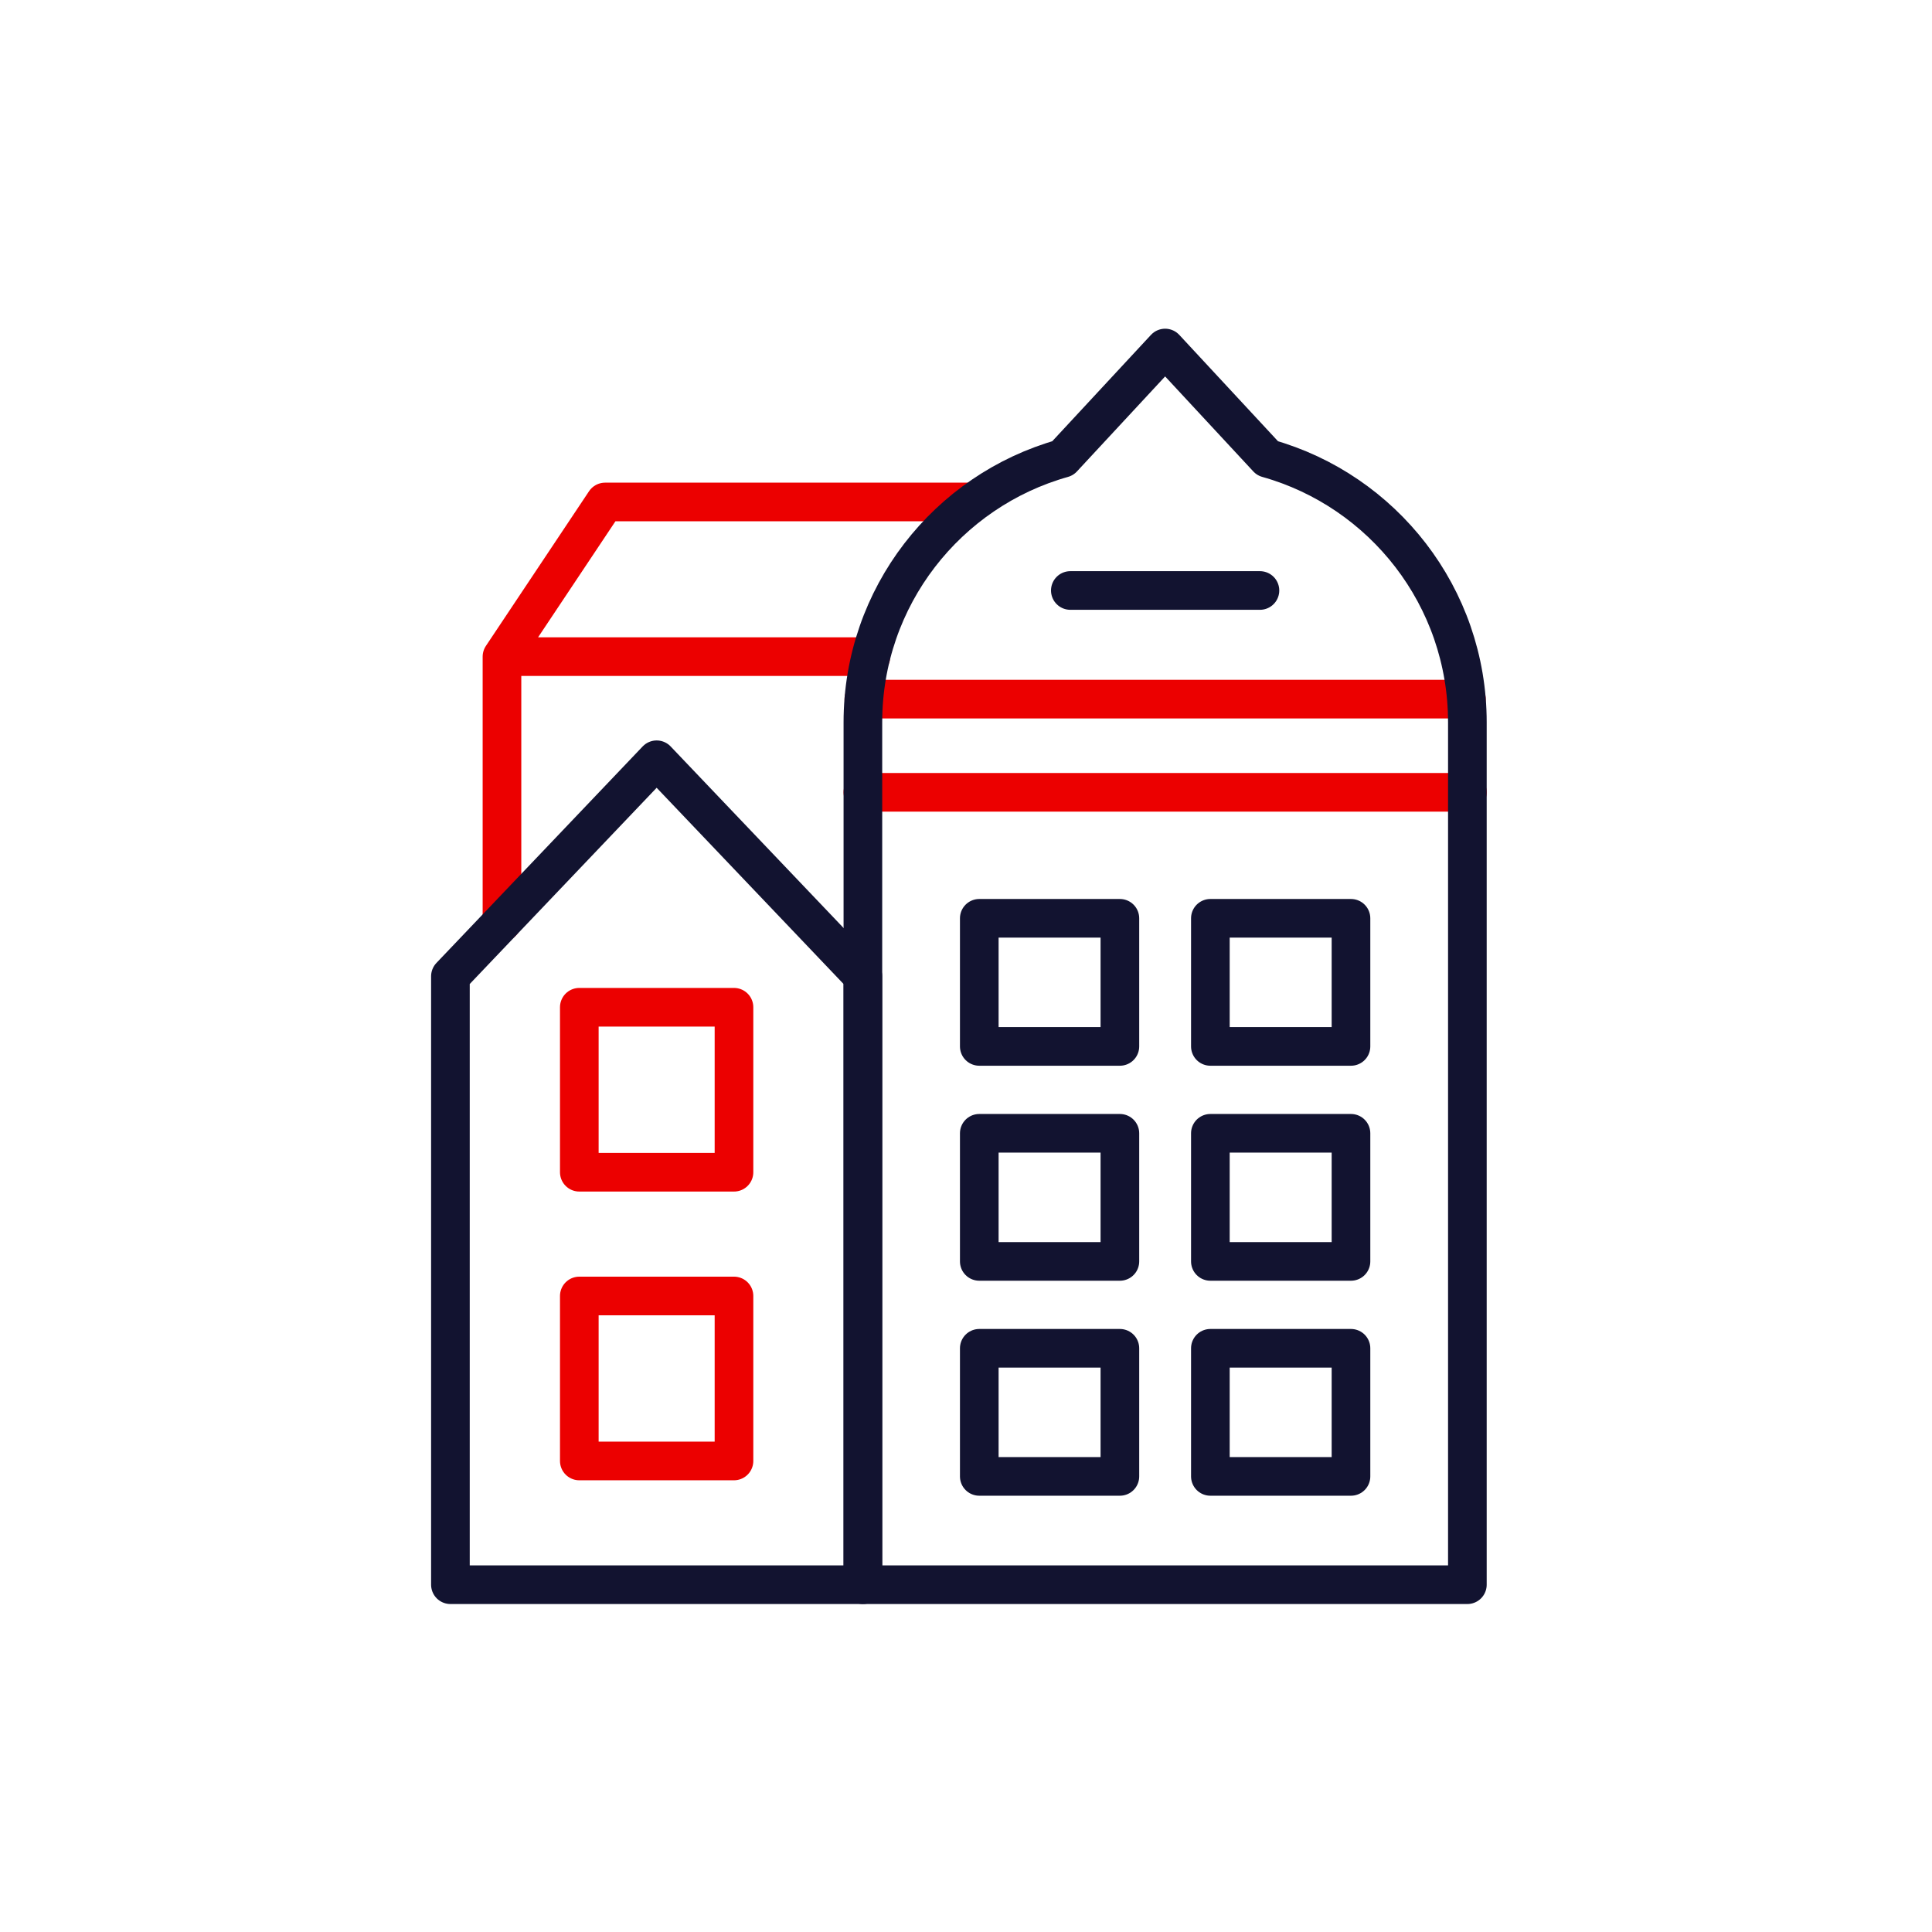 <svg xmlns="http://www.w3.org/2000/svg" width="100" height="100"
    style="width:100%;height:100%;transform:translate3d(0,0,0);content-visibility:visible"
    viewBox="0 0 500 500">
    <defs>
        <clipPath id="a">
            <path d="M0 0h500v500H0z" />
        </clipPath>
    </defs>
    <g clip-path="url(#a)">
        <g fill="none" stroke-linecap="round" stroke-linejoin="round" stroke-width="10"
            style="display:block">
            <path stroke="#ec0000" d="M251.658 129.911h-95.061l-26.687 40.03v68.71m0-68.711h95.464" />
            <path stroke="#121330"
                d="m223.313 252.659-53.373-56.032-53.373 56.032v157.46h106.746v-157.46z" />
            <path stroke="#ec0000"
                d="M149.925 303.373h40.03v-42.698h-40.03v42.698zm229.58-122.434h-155.94m-.251 24.109h156.444" />
            <path stroke="#121330"
                d="M253.436 270.809h36.39v-33.152h-36.39v33.152zm59.807 0h36.39v-33.152h-36.39v33.152zm-59.807 55.641h36.39v-33.152h-36.39v33.152zm59.807 0h36.39v-33.152h-36.39v33.152zm-59.807 55.64h36.39v-33.152h-36.39v33.152zm59.807 0h36.39v-33.152h-36.39v33.152z" />
            <path stroke="#ec0000" d="M149.925 378.095h40.03v-42.698h-40.03v42.698z" />
            <path stroke="#121330"
                d="M326.072 152.817H277m51.025-34.208c29.85 8.38 51.73 35.8 51.73 68.33v223.18h-156.44v-223.18c0-32.53 21.88-59.95 51.73-68.33l26.49-28.54 26.49 28.54z" />
        </g>
        <g fill="none" style="display:none">
            <path />
            <path />
        </g>
        <path fill="none" style="display:none" />
        <g fill="none" style="display:none">
            <path />
            <path />
            <path />
            <path />
        </g>
        <path fill="none" style="display:none" />
        <path fill="none" style="display:none" />
        <path fill="none" style="display:none" />
        <path fill="none" style="display:none" />
        <path fill="none" style="display:none" />
        <path fill="none" style="display:none" />
        <path fill="none" style="display:none" />
        <path fill="none" style="display:none" />
        <g class="com" style="display:none">
            <path />
            <path />
            <path />
            <path />
            <path />
            <path />
            <path />
            <path />
            <path />
            <path />
            <path />
            <path />
        </g>
    </g>
</svg>